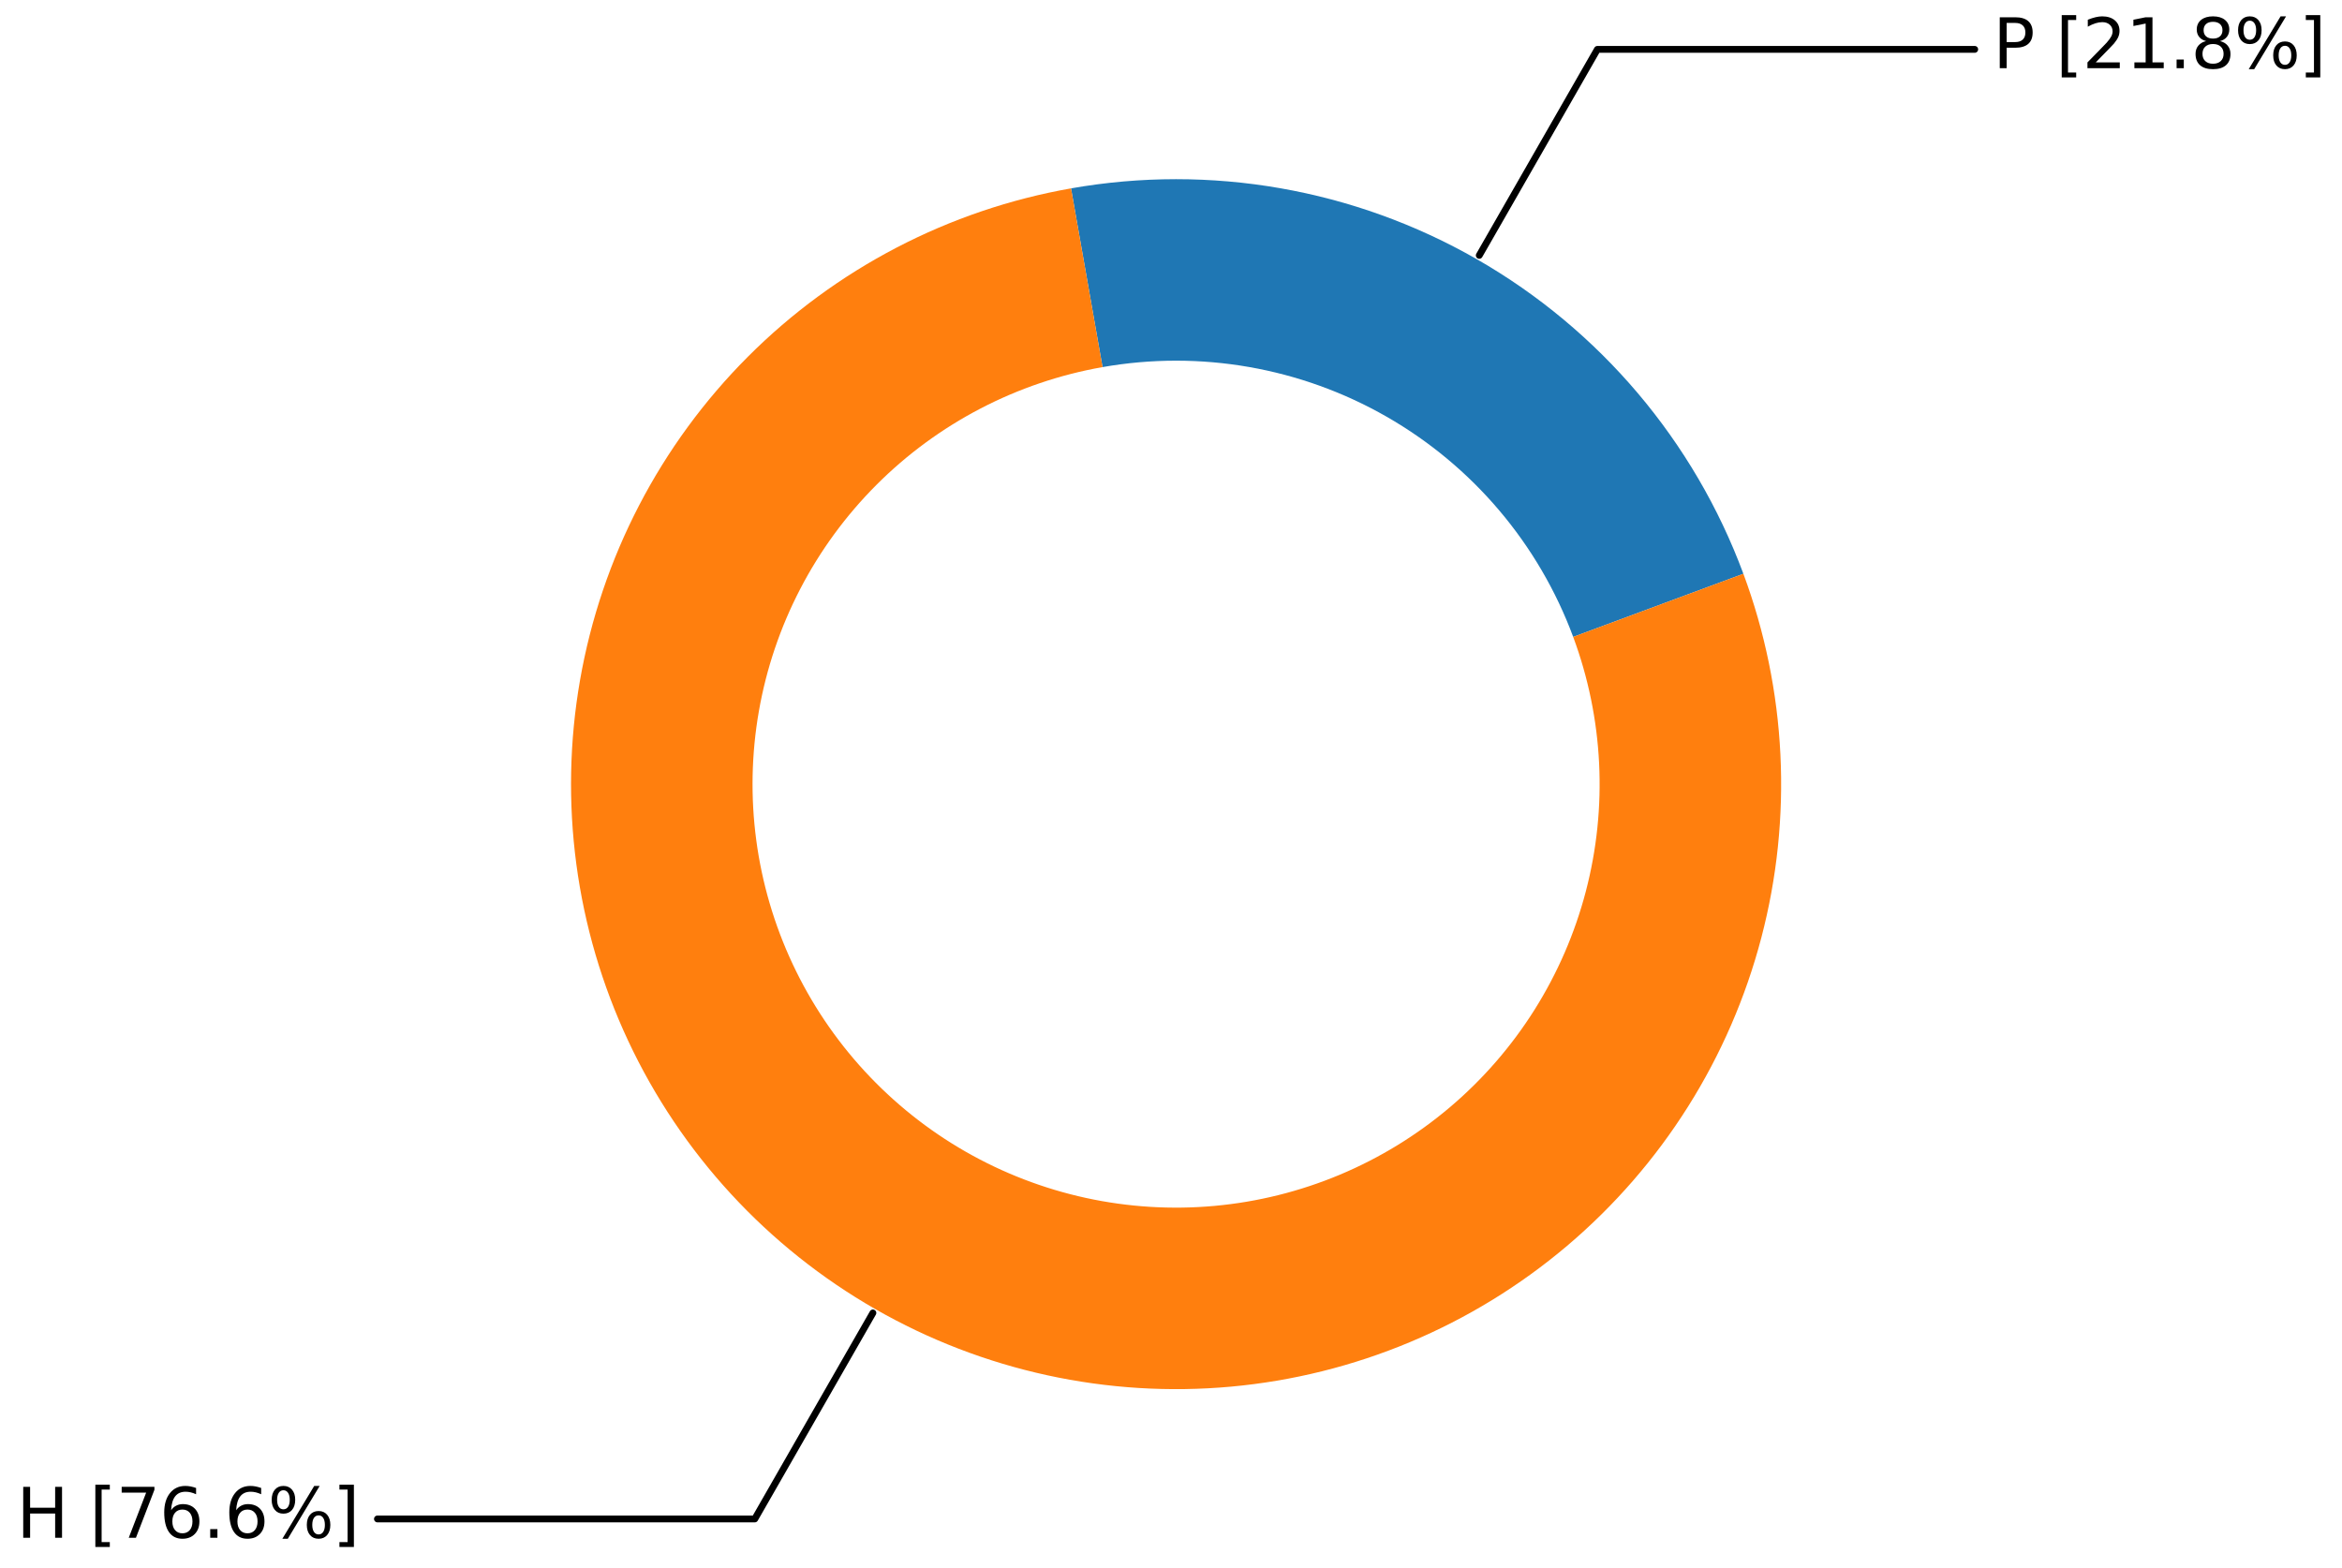 <?xml version="1.0" encoding="utf-8" standalone="no"?>
<!DOCTYPE svg PUBLIC "-//W3C//DTD SVG 1.1//EN"
  "http://www.w3.org/Graphics/SVG/1.1/DTD/svg11.dtd">
<svg xmlns:xlink="http://www.w3.org/1999/xlink" width="1030.043pt" height="689.856pt" viewBox="0 0 1030.043 689.856" xmlns="http://www.w3.org/2000/svg" version="1.1">
 <defs>
  <style type="text/css">*{stroke-linejoin: round; stroke-linecap: butt}</style>
 </defs>
 <g id="figure_1">
  <g id="patch_1">
   <path d="M 0 689.856 
L 1030.043 689.856 
L 1030.043 0 
L 0 0 
z
" style="fill: #ffffff"/>
  </g>
  <g id="axes_1">
   <g id="patch_2">
    <path d="M 868.506 21.717 
L 702.55 21.717 
L 650.603 112.33 
" style="fill: none; stroke: #000000; stroke-width: 3; stroke-linecap: round"/>
   </g>
   <g id="text_1">
    <g id="patch_3">
     <path d="M 870.509 42.234 
L 1028.843 42.234 
L 1028.843 1.2 
L 870.509 1.2 
z
" style="fill: #ffffff"/>
    </g>
    <!-- P [21.8%] -->
    <g transform="translate(876.509 29.995) scale(0.3 -0.3)">
     <defs>
      <path id="DejaVuSans-50" d="M 1259 4147 
L 1259 2394 
L 2053 2394 
Q 2494 2394 2734 2622 
Q 2975 2850 2975 3272 
Q 2975 3691 2734 3919 
Q 2494 4147 2053 4147 
L 1259 4147 
z
M 628 4666 
L 2053 4666 
Q 2838 4666 3239 4311 
Q 3641 3956 3641 3272 
Q 3641 2581 3239 2228 
Q 2838 1875 2053 1875 
L 1259 1875 
L 1259 0 
L 628 0 
L 628 4666 
z
" transform="scale(0.016)"/>
      <path id="DejaVuSans-20" transform="scale(0.016)"/>
      <path id="DejaVuSans-5b" d="M 550 4863 
L 1875 4863 
L 1875 4416 
L 1125 4416 
L 1125 -397 
L 1875 -397 
L 1875 -844 
L 550 -844 
L 550 4863 
z
" transform="scale(0.016)"/>
      <path id="DejaVuSans-32" d="M 1228 531 
L 3431 531 
L 3431 0 
L 469 0 
L 469 531 
Q 828 903 1448 1529 
Q 2069 2156 2228 2338 
Q 2531 2678 2651 2914 
Q 2772 3150 2772 3378 
Q 2772 3750 2511 3984 
Q 2250 4219 1831 4219 
Q 1534 4219 1204 4116 
Q 875 4013 500 3803 
L 500 4441 
Q 881 4594 1212 4672 
Q 1544 4750 1819 4750 
Q 2544 4750 2975 4387 
Q 3406 4025 3406 3419 
Q 3406 3131 3298 2873 
Q 3191 2616 2906 2266 
Q 2828 2175 2409 1742 
Q 1991 1309 1228 531 
z
" transform="scale(0.016)"/>
      <path id="DejaVuSans-31" d="M 794 531 
L 1825 531 
L 1825 4091 
L 703 3866 
L 703 4441 
L 1819 4666 
L 2450 4666 
L 2450 531 
L 3481 531 
L 3481 0 
L 794 0 
L 794 531 
z
" transform="scale(0.016)"/>
      <path id="DejaVuSans-2e" d="M 684 794 
L 1344 794 
L 1344 0 
L 684 0 
L 684 794 
z
" transform="scale(0.016)"/>
      <path id="DejaVuSans-38" d="M 2034 2216 
Q 1584 2216 1326 1975 
Q 1069 1734 1069 1313 
Q 1069 891 1326 650 
Q 1584 409 2034 409 
Q 2484 409 2743 651 
Q 3003 894 3003 1313 
Q 3003 1734 2745 1975 
Q 2488 2216 2034 2216 
z
M 1403 2484 
Q 997 2584 770 2862 
Q 544 3141 544 3541 
Q 544 4100 942 4425 
Q 1341 4750 2034 4750 
Q 2731 4750 3128 4425 
Q 3525 4100 3525 3541 
Q 3525 3141 3298 2862 
Q 3072 2584 2669 2484 
Q 3125 2378 3379 2068 
Q 3634 1759 3634 1313 
Q 3634 634 3220 271 
Q 2806 -91 2034 -91 
Q 1263 -91 848 271 
Q 434 634 434 1313 
Q 434 1759 690 2068 
Q 947 2378 1403 2484 
z
M 1172 3481 
Q 1172 3119 1398 2916 
Q 1625 2713 2034 2713 
Q 2441 2713 2670 2916 
Q 2900 3119 2900 3481 
Q 2900 3844 2670 4047 
Q 2441 4250 2034 4250 
Q 1625 4250 1398 4047 
Q 1172 3844 1172 3481 
z
" transform="scale(0.016)"/>
      <path id="DejaVuSans-25" d="M 4653 2053 
Q 4381 2053 4226 1822 
Q 4072 1591 4072 1178 
Q 4072 772 4226 539 
Q 4381 306 4653 306 
Q 4919 306 5073 539 
Q 5228 772 5228 1178 
Q 5228 1588 5073 1820 
Q 4919 2053 4653 2053 
z
M 4653 2450 
Q 5147 2450 5437 2106 
Q 5728 1763 5728 1178 
Q 5728 594 5436 251 
Q 5144 -91 4653 -91 
Q 4153 -91 3862 251 
Q 3572 594 3572 1178 
Q 3572 1766 3864 2108 
Q 4156 2450 4653 2450 
z
M 1428 4353 
Q 1159 4353 1004 4120 
Q 850 3888 850 3481 
Q 850 3069 1003 2837 
Q 1156 2606 1428 2606 
Q 1700 2606 1854 2837 
Q 2009 3069 2009 3481 
Q 2009 3884 1853 4118 
Q 1697 4353 1428 4353 
z
M 4250 4750 
L 4750 4750 
L 1831 -91 
L 1331 -91 
L 4250 4750 
z
M 1428 4750 
Q 1922 4750 2215 4408 
Q 2509 4066 2509 3481 
Q 2509 2891 2217 2550 
Q 1925 2209 1428 2209 
Q 931 2209 642 2551 
Q 353 2894 353 3481 
Q 353 4063 643 4406 
Q 934 4750 1428 4750 
z
" transform="scale(0.016)"/>
      <path id="DejaVuSans-5d" d="M 1947 4863 
L 1947 -844 
L 622 -844 
L 622 -397 
L 1369 -397 
L 1369 4416 
L 622 4416 
L 622 4863 
L 1947 4863 
z
" transform="scale(0.016)"/>
     </defs>
     <use xlink:href="#DejaVuSans-50"/>
     <use xlink:href="#DejaVuSans-20" x="60.303"/>
     <use xlink:href="#DejaVuSans-5b" x="92.09"/>
     <use xlink:href="#DejaVuSans-32" x="131.104"/>
     <use xlink:href="#DejaVuSans-31" x="194.727"/>
     <use xlink:href="#DejaVuSans-2e" x="258.35"/>
     <use xlink:href="#DejaVuSans-38" x="290.137"/>
     <use xlink:href="#DejaVuSans-25" x="353.76"/>
     <use xlink:href="#DejaVuSans-5d" x="448.779"/>
    </g>
   </g>
   <g id="patch_4">
    <path d="M 166.004 668.139 
L 331.965 668.139 
L 383.912 577.526 
" style="fill: none; stroke: #000000; stroke-width: 3; stroke-linecap: round"/>
   </g>
   <g id="text_2">
    <g id="patch_5">
     <path d="M 1.2 688.656 
L 164.006 688.656 
L 164.006 647.621 
L 1.2 647.621 
z
" style="fill: #ffffff"/>
    </g>
    <!-- H [76.6%] -->
    <g transform="translate(7.2 676.417) scale(0.3 -0.3)">
     <defs>
      <path id="DejaVuSans-48" d="M 628 4666 
L 1259 4666 
L 1259 2753 
L 3553 2753 
L 3553 4666 
L 4184 4666 
L 4184 0 
L 3553 0 
L 3553 2222 
L 1259 2222 
L 1259 0 
L 628 0 
L 628 4666 
z
" transform="scale(0.016)"/>
      <path id="DejaVuSans-37" d="M 525 4666 
L 3525 4666 
L 3525 4397 
L 1831 0 
L 1172 0 
L 2766 4134 
L 525 4134 
L 525 4666 
z
" transform="scale(0.016)"/>
      <path id="DejaVuSans-36" d="M 2113 2584 
Q 1688 2584 1439 2293 
Q 1191 2003 1191 1497 
Q 1191 994 1439 701 
Q 1688 409 2113 409 
Q 2538 409 2786 701 
Q 3034 994 3034 1497 
Q 3034 2003 2786 2293 
Q 2538 2584 2113 2584 
z
M 3366 4563 
L 3366 3988 
Q 3128 4100 2886 4159 
Q 2644 4219 2406 4219 
Q 1781 4219 1451 3797 
Q 1122 3375 1075 2522 
Q 1259 2794 1537 2939 
Q 1816 3084 2150 3084 
Q 2853 3084 3261 2657 
Q 3669 2231 3669 1497 
Q 3669 778 3244 343 
Q 2819 -91 2113 -91 
Q 1303 -91 875 529 
Q 447 1150 447 2328 
Q 447 3434 972 4092 
Q 1497 4750 2381 4750 
Q 2619 4750 2861 4703 
Q 3103 4656 3366 4563 
z
" transform="scale(0.016)"/>
     </defs>
     <use xlink:href="#DejaVuSans-48"/>
     <use xlink:href="#DejaVuSans-20" x="75.195"/>
     <use xlink:href="#DejaVuSans-5b" x="106.982"/>
     <use xlink:href="#DejaVuSans-37" x="145.996"/>
     <use xlink:href="#DejaVuSans-36" x="209.619"/>
     <use xlink:href="#DejaVuSans-2e" x="273.242"/>
     <use xlink:href="#DejaVuSans-36" x="305.029"/>
     <use xlink:href="#DejaVuSans-25" x="368.652"/>
     <use xlink:href="#DejaVuSans-5d" x="463.672"/>
    </g>
   </g>
   <g id="patch_6">
    <path d="M 766.761 252.387 
C 745.106 194.004 703.632 145.033 649.609 114.063 
C 595.587 83.093 532.372 72.046 471.048 82.859 
L 484.911 161.48 
C 527.837 153.91 572.088 161.643 609.904 183.323 
C 647.719 205.002 676.752 239.281 691.91 280.15 
z
" style="fill: #1f77b4"/>
   </g>
   <g id="patch_7">
    <path d="M 471.048 82.859 
C 444.281 87.578 418.394 96.371 394.291 108.931 
C 370.187 121.49 348.149 137.668 328.944 156.902 
C 309.74 176.136 293.595 198.198 281.073 222.321 
C 268.55 246.444 259.797 272.344 255.118 299.118 
C 250.439 325.892 249.89 353.225 253.489 380.166 
C 257.088 407.106 264.793 433.337 276.336 457.944 
C 287.879 482.55 303.124 505.244 321.54 525.234 
C 339.956 545.224 361.326 562.275 384.906 575.793 
C 408.485 589.311 433.997 599.137 460.553 604.928 
C 487.108 610.72 514.395 612.409 541.462 609.937 
C 568.529 607.465 595.058 600.86 620.125 590.354 
C 645.192 579.847 668.502 565.562 689.242 547.996 
C 709.983 530.43 727.911 509.79 742.4 486.795 
C 756.89 463.8 767.772 438.72 774.666 412.429 
C 781.56 386.138 784.386 358.946 783.045 331.799 
C 781.704 304.652 776.212 277.871 766.761 252.387 
L 691.91 280.15 
C 698.526 297.988 702.37 316.735 703.309 335.738 
C 704.248 354.74 702.27 373.775 697.444 392.179 
C 692.618 410.582 685 428.138 674.858 444.235 
C 664.715 460.331 652.165 474.78 637.647 487.076 
C 623.129 499.372 606.812 509.371 589.265 516.726 
C 571.718 524.081 553.148 528.704 534.201 530.434 
C 515.254 532.165 496.153 530.982 477.564 526.928 
C 458.975 522.874 441.117 515.996 424.611 506.533 
C 408.105 497.071 393.146 485.135 380.255 471.142 
C 367.364 457.149 356.693 441.264 348.613 424.039 
C 340.532 406.814 335.139 388.453 332.619 369.594 
C 330.1 350.736 330.485 331.603 333.76 312.861 
C 337.035 294.119 343.162 275.989 351.928 259.103 
C 360.694 242.217 371.995 226.773 385.438 213.31 
C 398.881 199.846 414.308 188.521 431.181 179.73 
C 448.053 170.938 466.174 164.783 484.911 161.48 
z
" style="fill: #ff7f0e"/>
   </g>
   <g id="matplotlib.axis_1"/>
   <g id="matplotlib.axis_2"/>
  </g>
 </g>
</svg>
